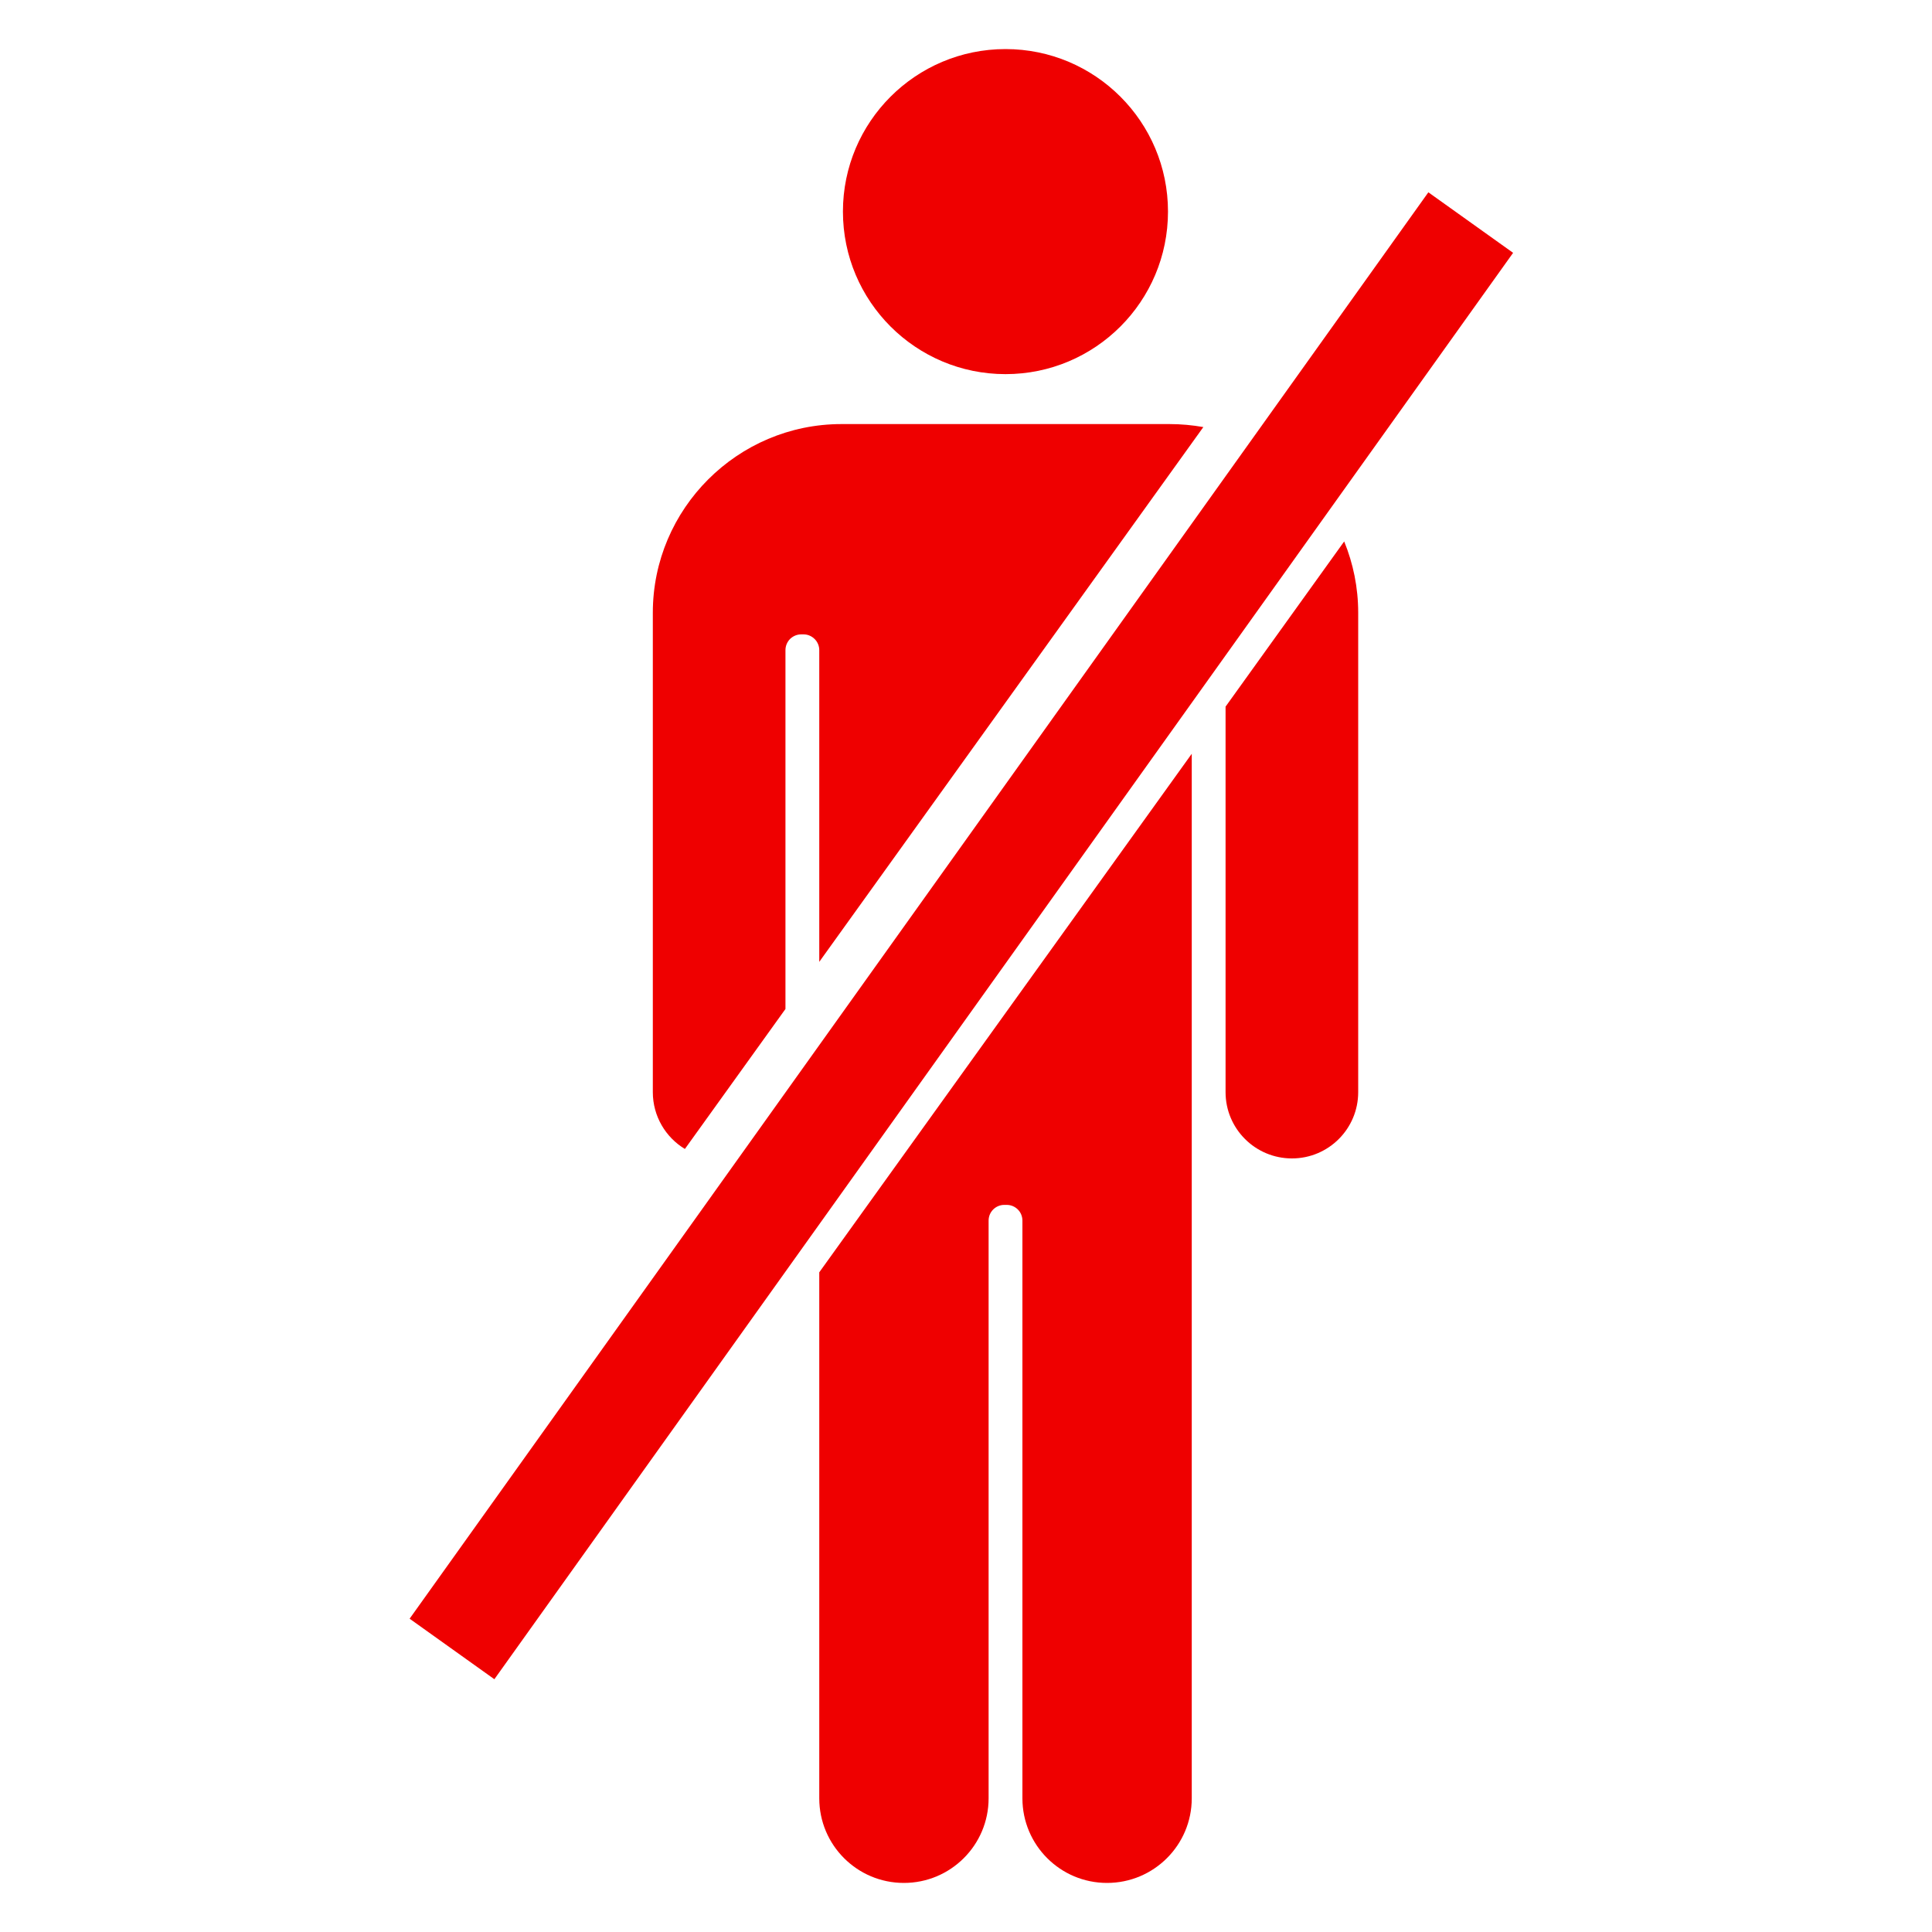 <svg width="20" height="20" viewBox="0 0 20 20" fill="none" xmlns="http://www.w3.org/2000/svg">
<line x1="4.679" y1="17.07" x2="15.225" y2="2.304" stroke="#EF0000" stroke-width="1.078"/>
<path fill-rule="evenodd" clip-rule="evenodd" d="M12.457 4.421C12.343 4.401 12.226 4.39 12.107 4.39H8.711C7.635 4.39 6.758 5.267 6.758 6.343V11.306C6.758 11.555 6.891 11.774 7.09 11.894L8.131 10.445V6.73C8.131 6.687 8.148 6.646 8.178 6.615C8.209 6.585 8.25 6.567 8.293 6.567H8.319C8.362 6.567 8.403 6.585 8.433 6.615C8.464 6.646 8.481 6.687 8.481 6.73V9.957L12.457 4.421ZM8.481 13.171V18.616C8.481 19.1 8.873 19.492 9.357 19.492C9.841 19.492 10.234 19.1 10.234 18.616V12.636C10.234 12.592 10.251 12.551 10.281 12.521C10.312 12.49 10.353 12.473 10.396 12.473H10.422C10.465 12.473 10.506 12.49 10.537 12.521C10.567 12.551 10.584 12.592 10.584 12.636V18.616C10.584 19.1 10.976 19.492 11.46 19.492C11.944 19.492 12.337 19.1 12.337 18.616L12.337 7.803L8.481 13.171ZM12.687 7.315V11.306C12.687 11.685 12.995 11.992 13.374 11.992C13.753 11.992 14.06 11.685 14.06 11.306V6.343C14.06 6.082 14.008 5.833 13.915 5.605L12.687 7.315ZM12.091 2.19C12.091 1.261 11.338 0.508 10.409 0.508C9.48 0.508 8.726 1.261 8.726 2.19C8.726 3.12 9.48 3.873 10.409 3.873C11.338 3.873 12.091 3.12 12.091 2.19Z" fill="#EF0000"/>
</svg>
